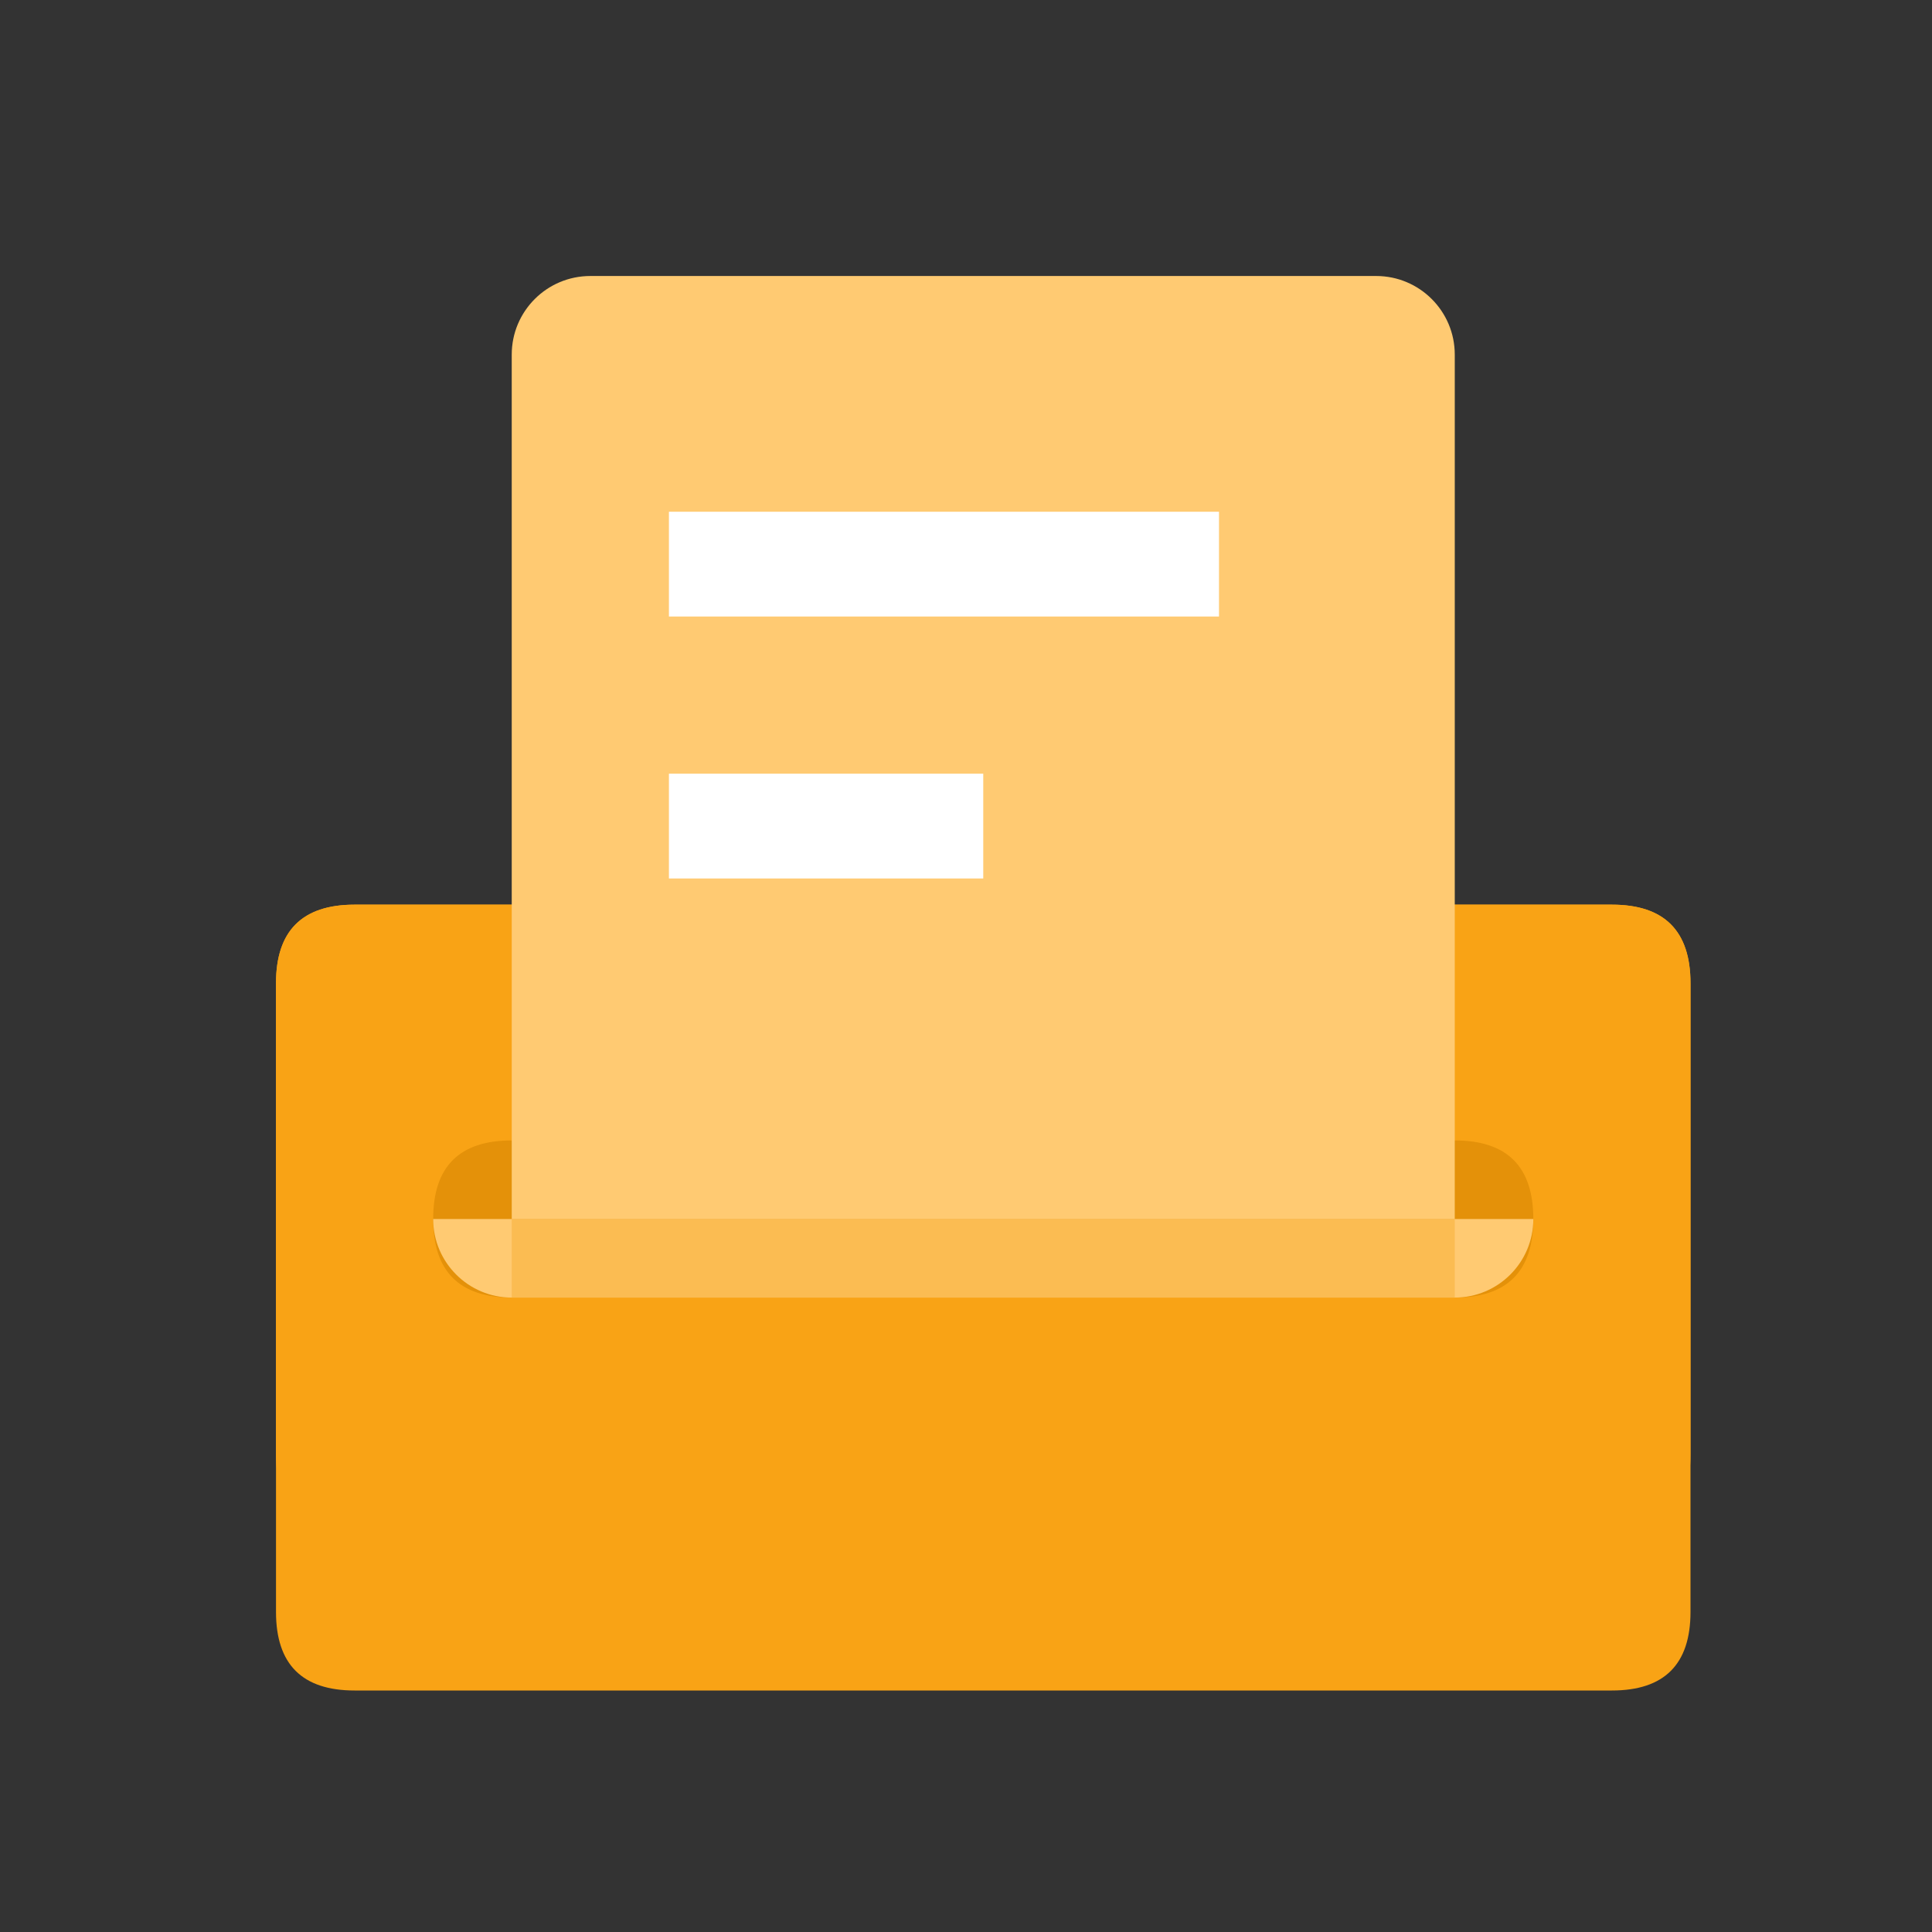 <?xml version="1.0" encoding="UTF-8"?>
<svg width="56px" height="56px" viewBox="0 0 56 56" version="1.1" xmlns="http://www.w3.org/2000/svg" xmlns:xlink="http://www.w3.org/1999/xlink">
    <rect x="0" y="0" width="56" height="56" fill="#333333" stroke="none"/>
    <!-- Generator: Sketch 52.2 (67145) - http://www.bohemiancoding.com/sketch -->
    <title>单据维护08</title>
    <desc>Created with Sketch.</desc>
    <g id="单据维护08" stroke="none" stroke-width="1" fill="none" fill-rule="evenodd">
        <g id="文件文档file_document" transform="translate(8, 8)">
            <path d="M2.278,18.222 L38.722,18.222 C40.241,18.222 41,18.982 41,20.5 L41,38.722 C41,40.241 40.241,41 38.722,41 L2.278,41 C0.759,41 2.84217094e-14,40.241 2.84217094e-14,38.722 L2.84217094e-14,20.5 C2.84217094e-14,18.982 0.759,18.222 2.278,18.222 Z" id="Path" fill="#F9A315"></path>
            <path d="M2.278,18.222 L38.722,18.222 C40.241,18.222 41,18.982 41,20.5 L41,34.166 C41,35.685 40.241,36.444 38.722,36.444 L2.278,36.444 C0.759,36.444 2.84217094e-14,35.685 2.84217094e-14,34.166 L2.84217094e-14,20.5 C2.84217094e-14,18.982 0.759,18.222 2.278,18.222 Z" id="Path" fill="#F9A315"></path>
            <path d="M6.833,25.056 L34.167,25.056 C35.685,25.056 36.444,25.815 36.444,27.333 C36.444,28.852 35.685,29.611 34.167,29.611 L6.833,29.611 C5.315,29.611 4.556,28.852 4.556,27.333 C4.556,25.815 5.315,25.056 6.833,25.056 Z" id="Path" fill="#E49109"></path>
            <path d="M9.112,0 L31.888,0 C33.147,0 34.167,1.02 34.167,2.278 L34.167,27.333 L6.833,27.333 L6.833,2.278 C6.833,1.02 7.853,0 9.112,0 Z" id="Path" fill="#FFCA72"></path>
            <path d="M4.556,27.333 L36.444,27.333 C36.444,28.591 35.425,29.611 34.167,29.611 L6.833,29.611 C5.575,29.611 4.556,28.591 4.556,27.333 Z" id="Path" fill="#FFCA72"></path>
            <polygon id="Path" fill="#FBBC52" points="6.833 27.333 34.167 27.333 34.167 29.611 6.833 29.611"></polygon>
            <path d="M11.389,6.833 L27.333,6.833 L27.333,9.87 L11.389,9.87 L11.389,6.833 Z M11.389,14.426 L20.5,14.426 L20.5,17.463 L11.389,17.463 L11.389,14.426 Z" id="Shape" fill="#FFFFFF" fill-rule="nonzero"></path>
        </g>
    </g>
</svg>